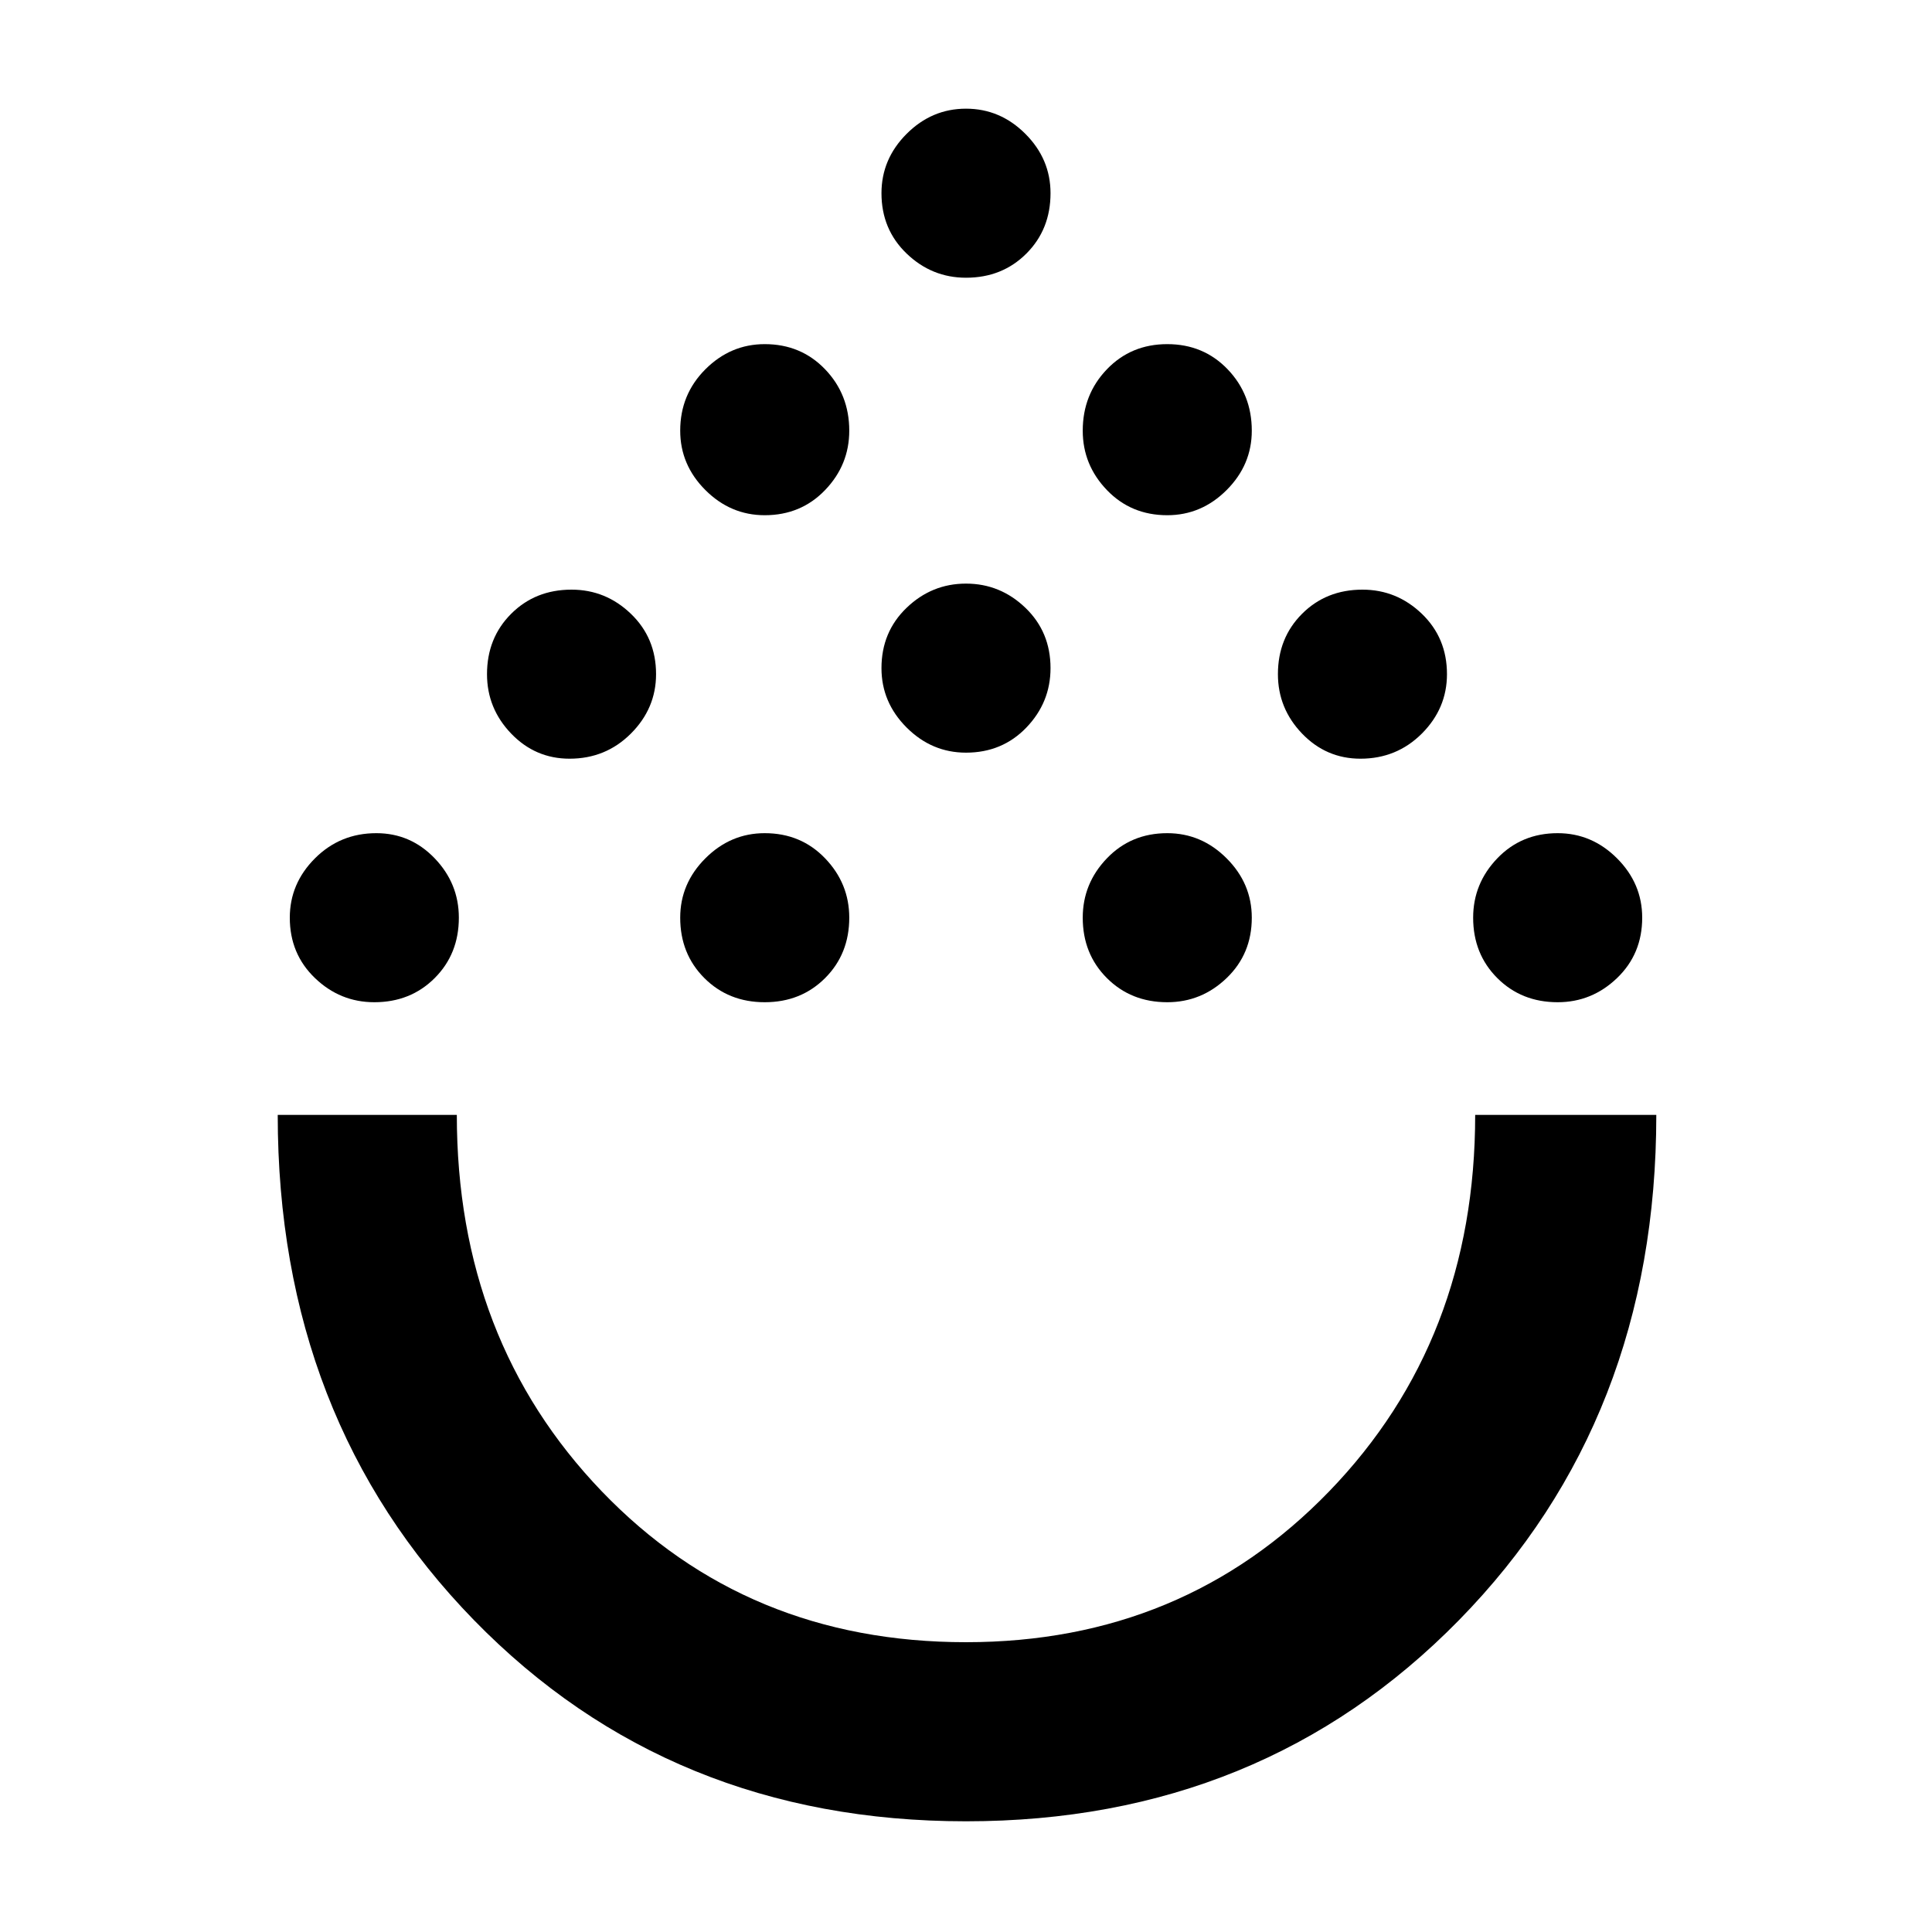 <svg xmlns="http://www.w3.org/2000/svg" height="40" width="40"><path d="M20 37.708q-6.125 0-10.188-4.166Q5.75 29.375 5.75 23.083h3.708q0 4.667 3 7.792T20 34q4.5 0 7.521-3.125t3.021-7.792h3.75q0 6.292-4.084 10.459Q26.125 37.708 20 37.708ZM7.75 20.75q-.708 0-1.229-.5Q6 19.75 6 19q0-.708.521-1.229.521-.521 1.271-.521.708 0 1.208.521T9.5 19q0 .75-.5 1.25t-1.25.5Zm8.083 0q-.75 0-1.25-.5t-.5-1.25q0-.708.521-1.229.521-.521 1.229-.521.75 0 1.25.521t.5 1.229q0 .75-.5 1.25t-1.25.5Zm8.334 0q-.75 0-1.25-.5t-.5-1.25q0-.708.5-1.229.5-.521 1.25-.521.708 0 1.229.521.521.521.521 1.229 0 .75-.521 1.25t-1.229.5Zm8.083 0q-.75 0-1.25-.5T30.5 19q0-.708.5-1.229.5-.521 1.25-.521.708 0 1.229.521Q34 18.292 34 19q0 .75-.521 1.25t-1.229.5Zm-20.458-5.042q-.709 0-1.209-.52-.5-.521-.5-1.23 0-.75.5-1.25t1.25-.5q.709 0 1.229.5.521.5.521 1.25 0 .709-.521 1.23-.52.52-1.27.52Zm16.375 0q-.709 0-1.209-.52-.5-.521-.5-1.23 0-.75.5-1.25t1.25-.5q.709 0 1.23.5.52.5.52 1.25 0 .709-.52 1.23-.521.52-1.271.52ZM20 15.583q-.708 0-1.229-.52-.521-.521-.521-1.23 0-.75.521-1.25t1.229-.5q.708 0 1.229.5.521.5.521 1.25 0 .709-.5 1.23-.5.52-1.25.52Zm-4.167-4.916q-.708 0-1.229-.521-.521-.521-.521-1.229 0-.75.521-1.271.521-.521 1.229-.521.75 0 1.25.521t.5 1.271q0 .708-.5 1.229-.5.521-1.25.521Zm8.334 0q-.75 0-1.25-.521t-.5-1.229q0-.75.5-1.271.5-.521 1.25-.521t1.25.521q.5.521.5 1.271 0 .708-.521 1.229-.521.521-1.229.521ZM20 5.75q-.708 0-1.229-.5-.521-.5-.521-1.25 0-.708.521-1.229.521-.521 1.229-.521.708 0 1.229.521.521.521.521 1.229 0 .75-.5 1.25t-1.25.5Zm0 17.333Z"/></svg>
